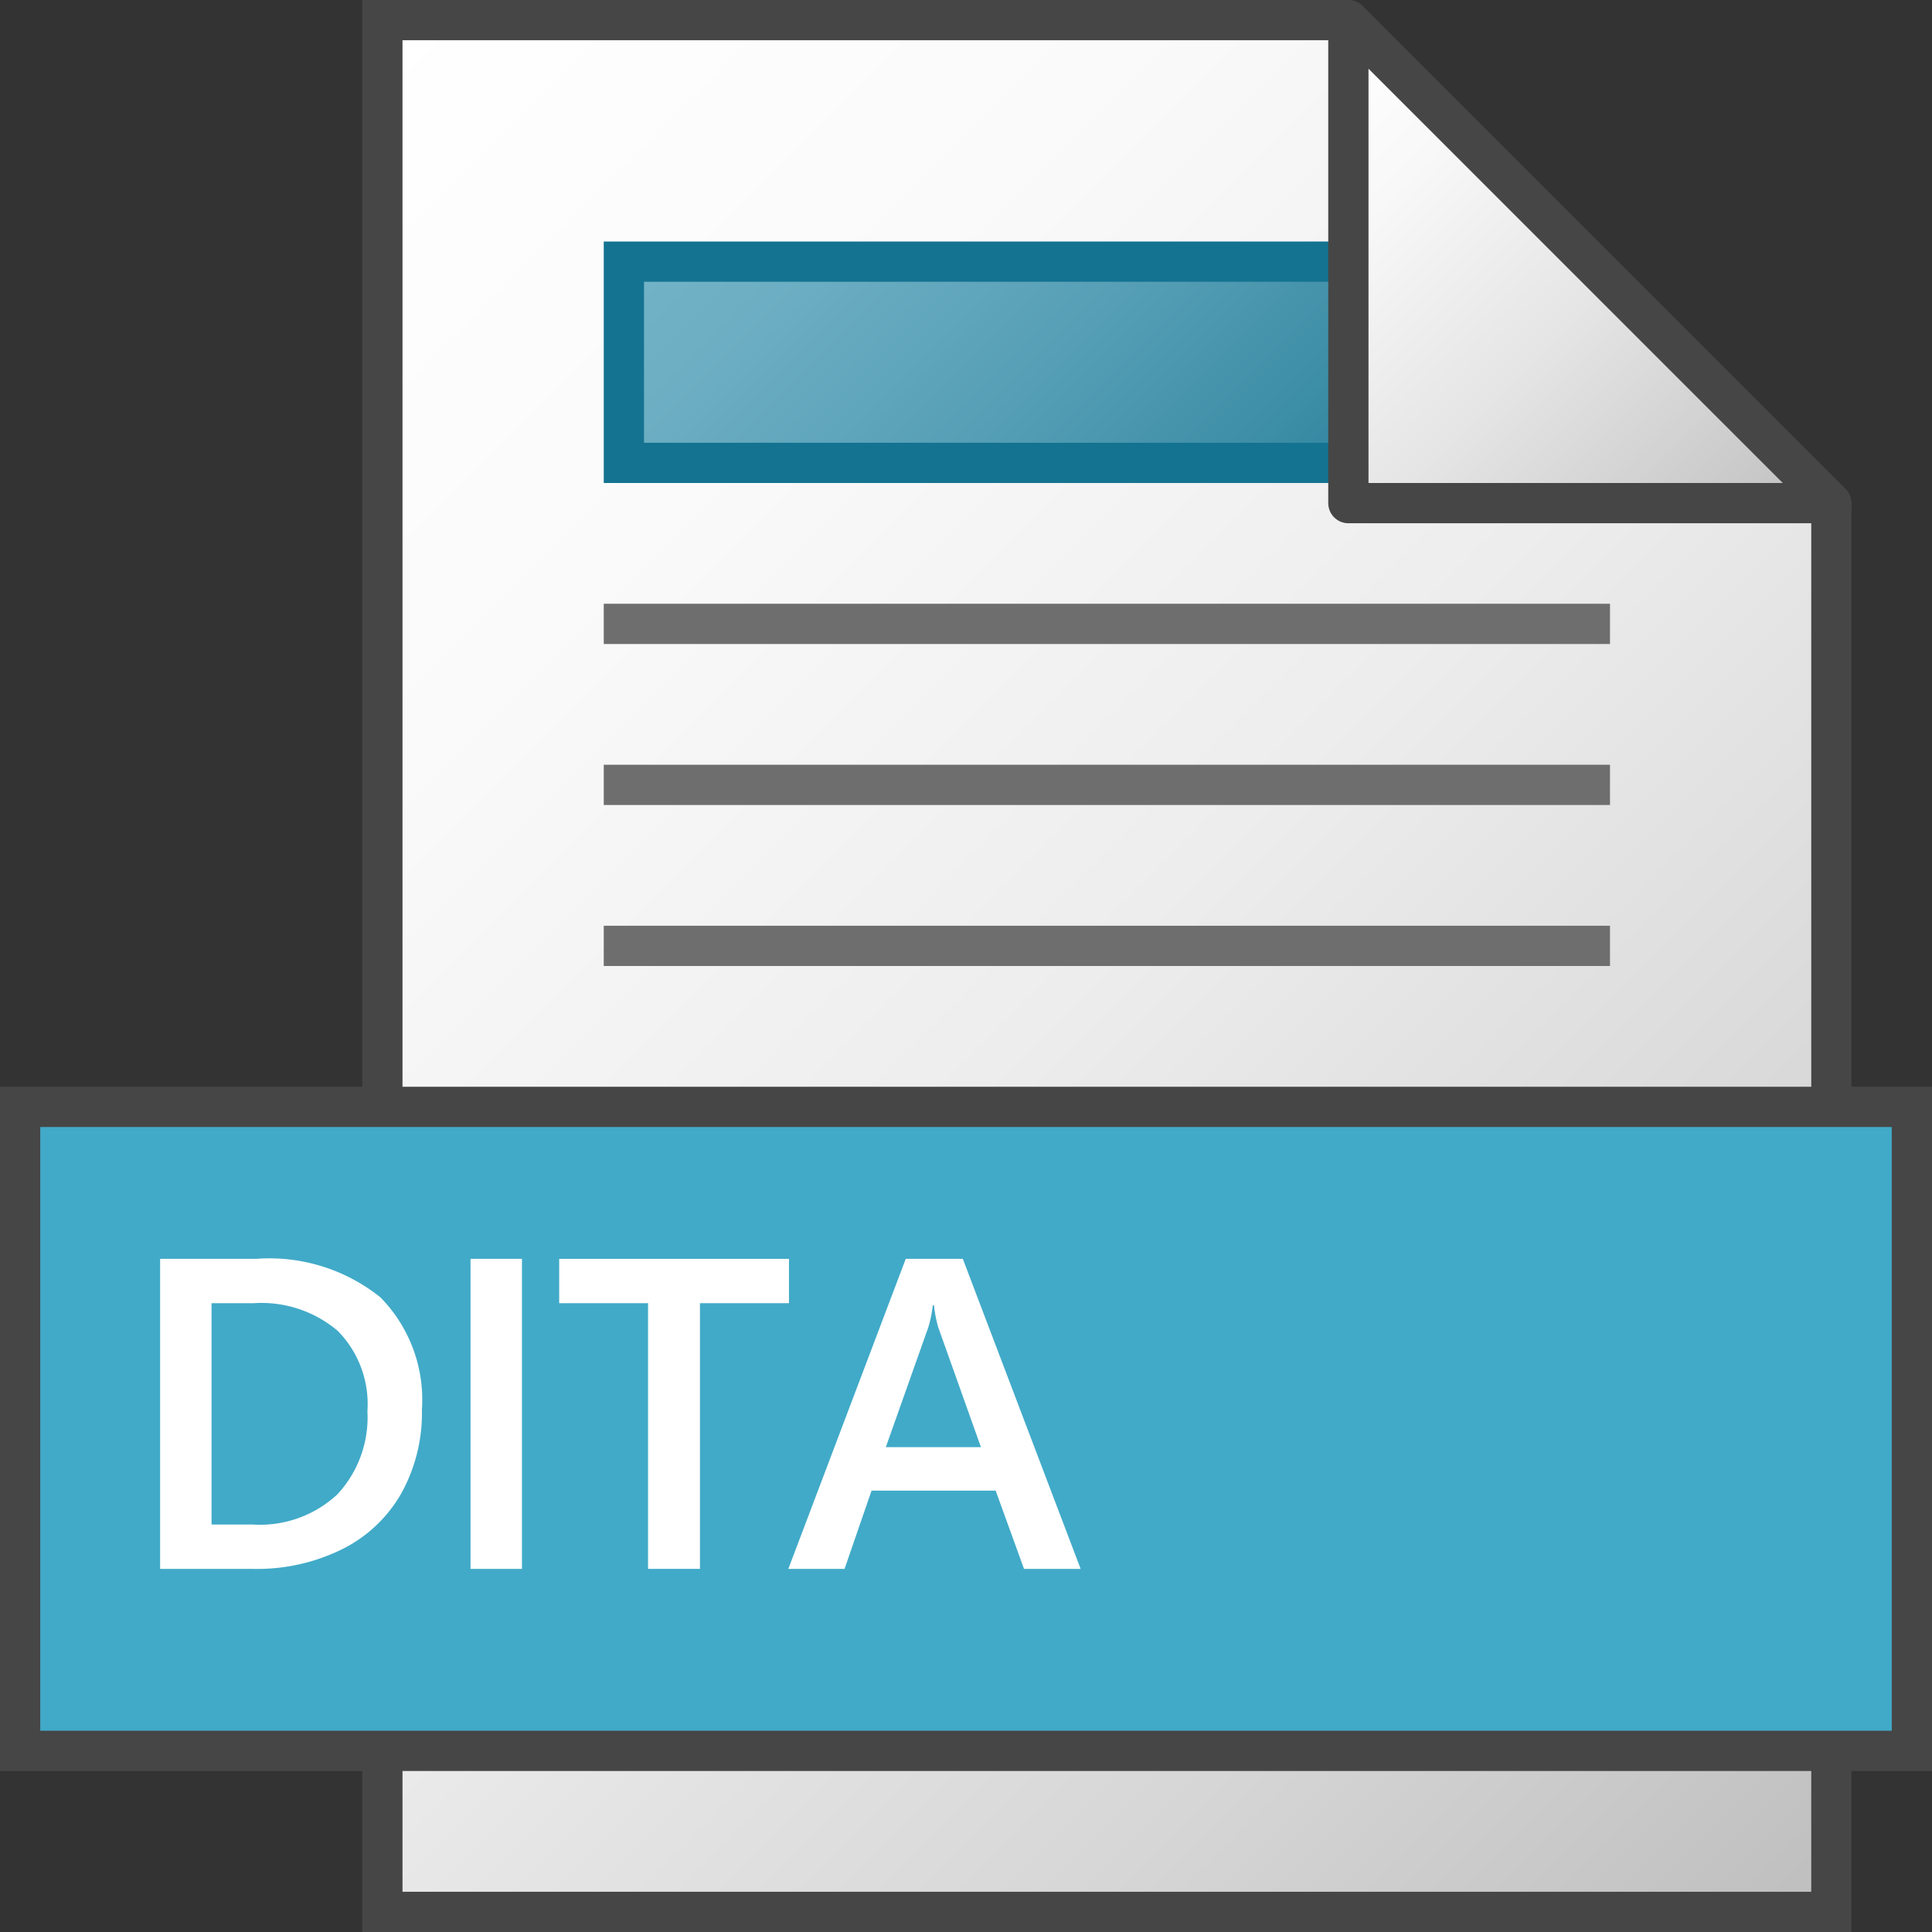<svg id="Layer_1" data-name="Layer 1" xmlns="http://www.w3.org/2000/svg" xmlns:xlink="http://www.w3.org/1999/xlink" viewBox="0 0 48 48">
    <rect x="0" y="0" width="48" height="48" fill="#333333" stroke="none"/>
    <linearGradient id="linear-gradient" x1="3.705" y1="41.705" x2="45.205" y2="0.205" gradientTransform="matrix(1, 0, 0, -1, 0, 48)" gradientUnits="userSpaceOnUse">
      <stop offset="0" stop-color="#fff"/>
      <stop offset="0.232" stop-color="#fafafa"/>
      <stop offset="0.496" stop-color="#ededed"/>
      <stop offset="0.775" stop-color="#d6d6d6"/>
      <stop offset="1" stop-color="#bebebe"/>
    </linearGradient>
    <linearGradient id="Dark_Blue_Grad_2" data-name="Dark Blue Grad 2" x1="19.725" y1="2.275" x2="34.725" y2="17.275" gradientUnits="userSpaceOnUse">
      <stop offset="0" stop-color="#74b3c7"/>
      <stop offset="0.177" stop-color="#6badc2"/>
      <stop offset="0.464" stop-color="#539db4"/>
      <stop offset="0.822" stop-color="#2d839d"/>
      <stop offset="1" stop-color="#177490"/>
    </linearGradient>
    <linearGradient id="paper_gradient" data-name="paper gradient" x1="30.5" y1="44.5" x2="42.5" y2="32.5" gradientTransform="matrix(1, 0, 0, -1, 0, 48)" gradientUnits="userSpaceOnUse">
      <stop offset="0" stop-color="#fff"/>
      <stop offset="0.221" stop-color="#f8f8f8"/>
      <stop offset="0.541" stop-color="#e5e5e5"/>
      <stop offset="0.92" stop-color="#c6c6c6"/>
      <stop offset="1" stop-color="#bebebe"/>
    </linearGradient>
  <polygon points="33.321 0.5 9.5 0.5 9.5 47.5 45.5 47.5 45.5 12.679 33.321 0.5" stroke="#464646" stroke-miterlimit="10" fill="url(#linear-gradient)"/>
  <rect x="0.5" y="27.5" width="47" height="16" fill="#41aac8" stroke="#464646" stroke-miterlimit="10"/>
    <path d="M10.482,35.031a4.1,4.1,0,0,1-.513,2.073A3.464,3.464,0,0,1,8.5,38.49a4.774,4.774,0,0,1-2.202.489h-2.32V31.276H6.357a4.411,4.411,0,0,1,3.094.956A3.63,3.63,0,0,1,10.482,35.031Zm-1.353.021a2.59,2.59,0,0,0-.736-1.985,2.931,2.931,0,0,0-2.084-.69H5.256v5.5H6.287a2.824,2.824,0,0,0,2.095-.75A2.811,2.811,0,0,0,9.128,35.052Z" fill="#fff"/>
    <path d="M11.69,38.978V31.276h1.278v7.702Z" fill="#fff"/>
    <path d="M17.39,32.377v6.601h-1.289V32.377H13.893v-1.101h5.709v1.101Z" fill="#fff"/>
    <path d="M25.441,38.978l-.704-1.944h-3.083l-.671,1.944H19.586l2.917-7.702h1.418l2.927,7.702Zm-2.235-6.547h-.032a2.858,2.858,0,0,1-.113.553l-1.053,2.97h2.363l-1.058-2.97A2.875,2.875,0,0,1,23.206,32.431Z" fill="#fff"/>
  <line x1="15" y1="15.5" x2="40" y2="15.5" fill="none" stroke="#6e6e6e"/>
  <line x1="15" y1="19.5" x2="40" y2="19.5" fill="none" stroke="#6e6e6e"/>
  <line x1="15" y1="23.5" x2="40" y2="23.5" fill="none" stroke="#6e6e6e"/>
  <polygon points="15.5 11.5 15.5 6.5 37.4 6.5 40.5 11.5 15.5 11.5" stroke="#147391" fill="url(#Dark_Blue_Grad_2)"/>
  <polygon points="33.5 0.5 33.5 12.5 45.5 12.5 33.5 0.5" stroke="#464646" stroke-linejoin="round" fill="url(#paper_gradient)"/>
</svg>
